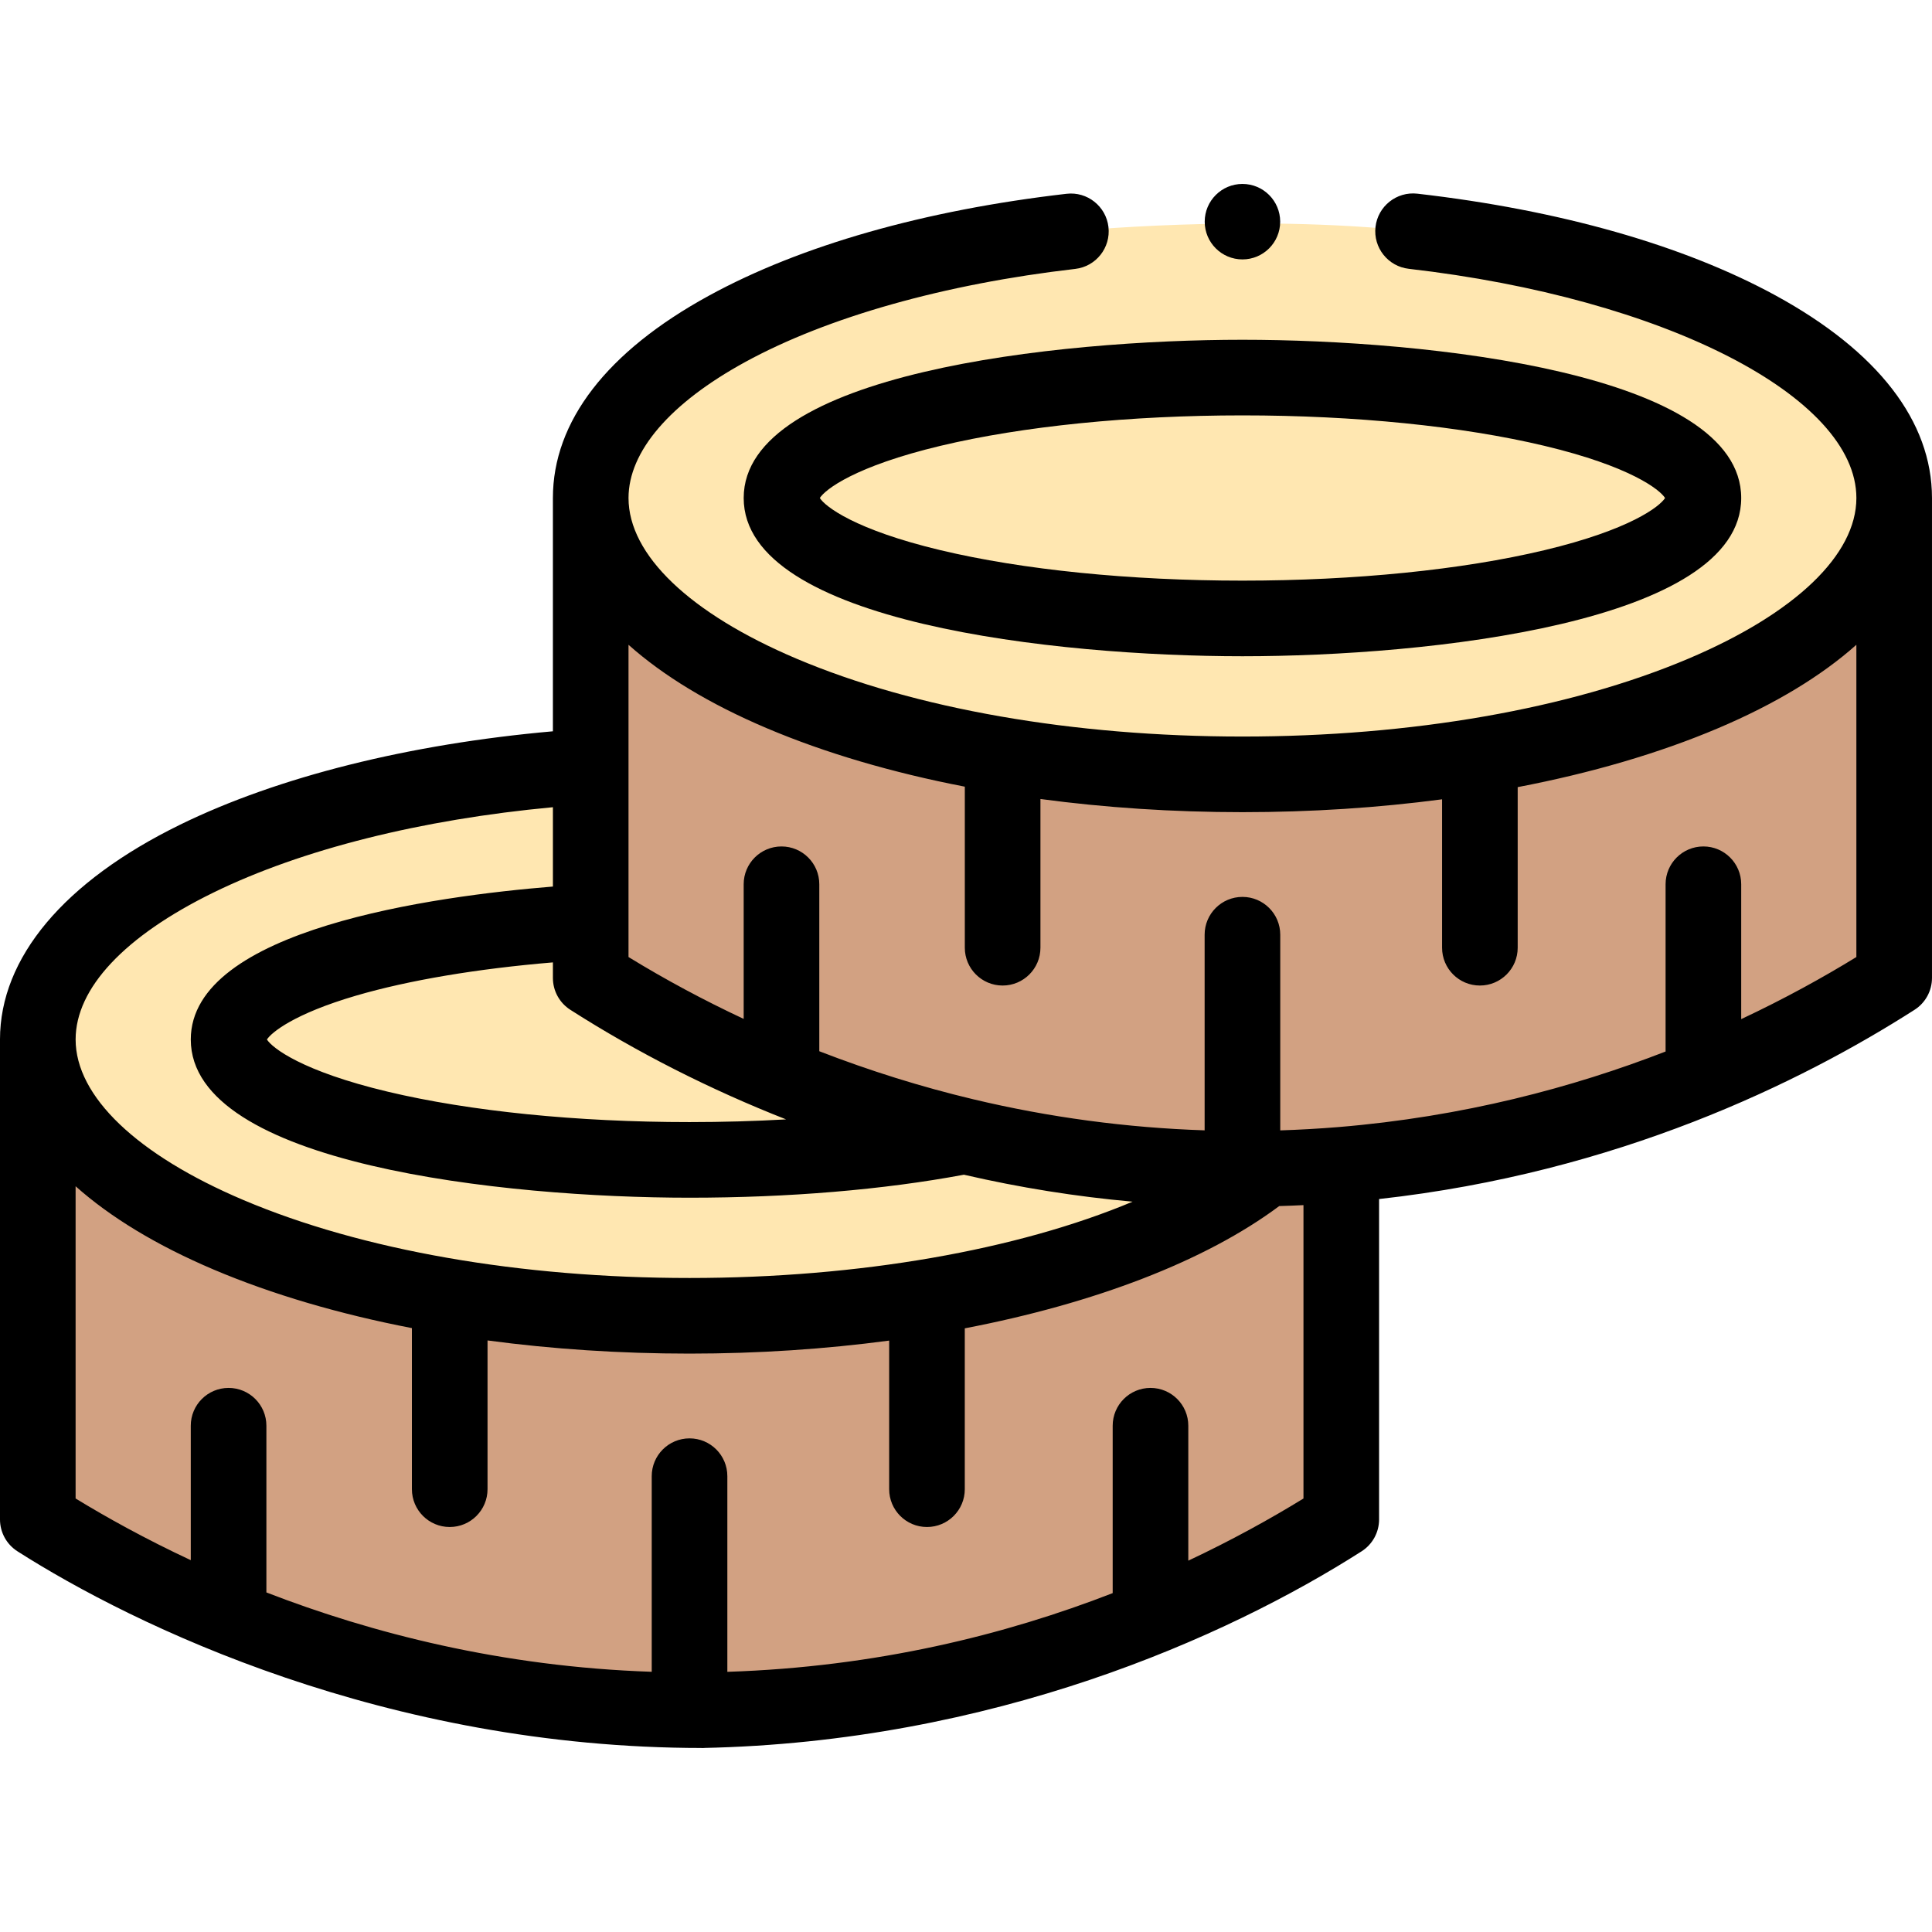 <svg id="Capa_1" enable-background="new 0 0 512 512" height="512" viewBox="0 0 512 512" width="512" xmlns="http://www.w3.org/2000/svg"><g><g><path d="m355.455 308.677v93.99c-24.522 15.662-83.788 48.862-166.305 50.517-90.055 1.796-154.891-35.047-179.131-50.517v-127.19s10.521 73.222 170.166 73.222c117.563.001 175.27-40.022 175.27-40.022" fill="#d2a182"/><path d="m158.119 258.961-1.574-55.879c-82.96 5.348-146.525 35.723-146.525 72.395 0 40.436 77.33 73.222 172.713 73.222 66.249 0 123.79-15.813 152.762-39.013-111.88 5.262-177.376-50.725-177.376-50.725z" fill="#ffe7b1"/><path d="m501.98 131.979v127.191c-22.514 14.39-74.322 43.544-146.526 49.508-6.438.525-13.028.878-19.779 1.009-.061 0-.121 0-.182 0-29.497.575-56.289-2.997-79.832-8.608-48.246-11.484-82.839-31.505-99.117-41.909v-14.875-41.213-71.103s11.617 73.233 172.718 73.233c160.862-.001 172.718-73.233 172.718-73.233z" fill="#d2a182"/><path d="m374.476 61.281c73.519 7.905 127.504 36.885 127.504 70.697 0 40.446-77.33 73.233-172.723 73.233-95.383 0-172.713-32.787-172.713-73.233 0-33.774 53.923-62.208 127.253-70.669.001.001 47.173-4.705 90.679-.028z" fill="#ffe7b1"/></g><g><path d="m470.579 78.317c-24.407-13.331-57.244-22.663-94.96-26.99-5.497-.626-10.466 3.315-11.096 8.813-.631 5.498 3.315 10.466 8.813 11.096 67.628 7.757 118.626 33.871 118.626 60.743 0 15.062-16.212 30.574-44.48 42.559-31.414 13.319-73.399 20.654-118.223 20.654-44.819 0-86.801-7.335-118.214-20.654-28.267-11.986-44.479-27.498-44.479-42.559 0-12.333 10.979-25.131 30.916-36.037 21.794-11.921 52.857-20.685 87.465-24.679 5.498-.634 9.439-5.605 8.805-11.102-.635-5.498-5.619-9.443-11.102-8.805-37.654 4.344-70.43 13.682-94.785 27.005-27.044 14.793-41.339 33.334-41.339 53.617v61.825c-38.033 3.362-72.816 12.04-98.756 24.729-30.805 15.069-47.77 35.293-47.77 56.945v127.19c0 3.421 1.746 6.606 4.629 8.446 30.858 19.694 97.688 52.121 181.484 52.121 2.145 0-2.172.043 0 0 76.745-1.539 138.859-29.209 174.736-52.123 2.882-1.841 4.626-5.024 4.626-8.444v-84.909c63.118-7.001 111.739-30.867 141.902-50.147 2.88-1.841 4.623-5.024 4.623-8.442v-127.19c0-20.306-14.323-38.862-41.421-53.662zm-262.261 218.333c-8.31.471-16.868.716-25.586.716-29.782 0-58.193-2.863-79.999-8.062-22.693-5.411-30.575-11.572-31.996-13.824 1.193-1.85 7.155-6.81 23.69-11.646 13.907-4.067 32.121-7.121 52.098-8.788v4.123c0 3.419 1.743 6.601 4.623 8.442 17.79 11.371 37.095 21.146 57.17 29.039zm-151.743-60.117c23.401-11.447 55.029-19.367 89.951-22.613v21.025c-31.287 2.529-95.968 11.307-95.968 40.532 0 33.097 83.083 41.928 132.175 41.928 26.303 0 51.38-2.108 72.716-6.094 14.734 3.409 29.674 5.799 44.701 7.146-30.449 12.775-72.378 20.223-117.416 20.223-44.818 0-86.8-7.335-118.214-20.653-28.267-11.984-44.479-27.493-44.479-42.55-.002-13.588 12.974-27.418 36.534-38.944zm258.338 177.057v-35.758c0-5.534-4.486-10.02-10.02-10.02s-10.02 4.486-10.02 10.02v44.361c-28.366 11.023-62.681 19.587-102.118 20.859v-51.849c0-5.534-4.486-10.02-10.02-10.02s-10.02 4.486-10.02 10.02v51.839c-39.772-1.329-74.351-10.28-102.118-21.032v-44.178c0-5.534-4.486-10.02-10.02-10.02s-10.02 4.486-10.02 10.02v35.628c-12.026-5.619-22.278-11.308-30.521-16.347v-82.746c9.239 8.235 21.539 15.701 36.657 22.11 15.466 6.557 33.222 11.762 52.469 15.487v42.687c0 5.534 4.486 10.02 10.02 10.02s10.02-4.486 10.02-10.02v-39.42c17.119 2.293 35.119 3.488 53.528 3.488 18.21 0 36.007-1.197 52.91-3.449v39.381c0 5.534 4.486 10.02 10.02 10.02s10.02-4.486 10.02-10.02v-42.629c34.39-6.604 63.767-17.815 83.332-32.404 2.126-.063 4.265-.142 6.422-.248v77.75c-8.868 5.445-19.075 11.082-30.521 16.47zm146.525-143.51v-35.743c0-5.534-4.486-10.02-10.02-10.02s-10.02 4.486-10.02 10.02v44.328c-24.495 9.509-53.61 17.289-86.758 20.027-5.17.421-10.316.71-15.36.873v-51.856c0-5.534-4.486-10.02-10.02-10.02s-10.02 4.486-10.02 10.02v51.845c-20.605-.679-41.143-3.427-61.26-8.221-13.815-3.288-27.514-7.574-40.858-12.745v-44.25c0-5.534-4.486-10.02-10.02-10.02s-10.02 4.486-10.02 10.02v35.682c-10.534-4.931-20.756-10.407-30.52-16.396v-82.748c9.239 8.236 21.539 15.703 36.657 22.113 15.466 6.558 33.221 11.764 52.468 15.488v42.68c0 5.534 4.486 10.02 10.02 10.02s10.02-4.486 10.02-10.02v-39.412c17.119 2.294 35.12 3.488 53.529 3.488 18.187 0 35.976-1.165 52.909-3.404v39.328c0 5.534 4.486 10.02 10.02 10.02s10.02-4.486 10.02-10.02v-42.558c19.49-3.733 37.462-8.982 53.096-15.611 15.119-6.41 27.419-13.877 36.658-22.113v82.75c-8.755 5.374-18.966 11.023-30.521 16.455z"/><path d="m197.085 131.978c0 33.102 83.084 41.934 132.177 41.934s132.177-8.832 132.177-41.934-83.084-41.934-132.177-41.934-132.177 8.831-132.177 41.934zm244.176 0c-1.41 2.248-9.283 8.415-31.992 13.831-21.805 5.201-50.219 8.065-80.008 8.065s-58.203-2.864-80.008-8.065c-22.709-5.416-30.582-11.583-31.992-13.831 1.409-2.248 9.283-8.415 31.992-13.831 21.805-5.201 50.219-8.065 80.008-8.065s58.203 2.864 80.008 8.065c22.709 5.416 30.582 11.583 31.992 13.831z"/><circle cx="329.261" cy="58.746" r="10"/></g></g></svg>